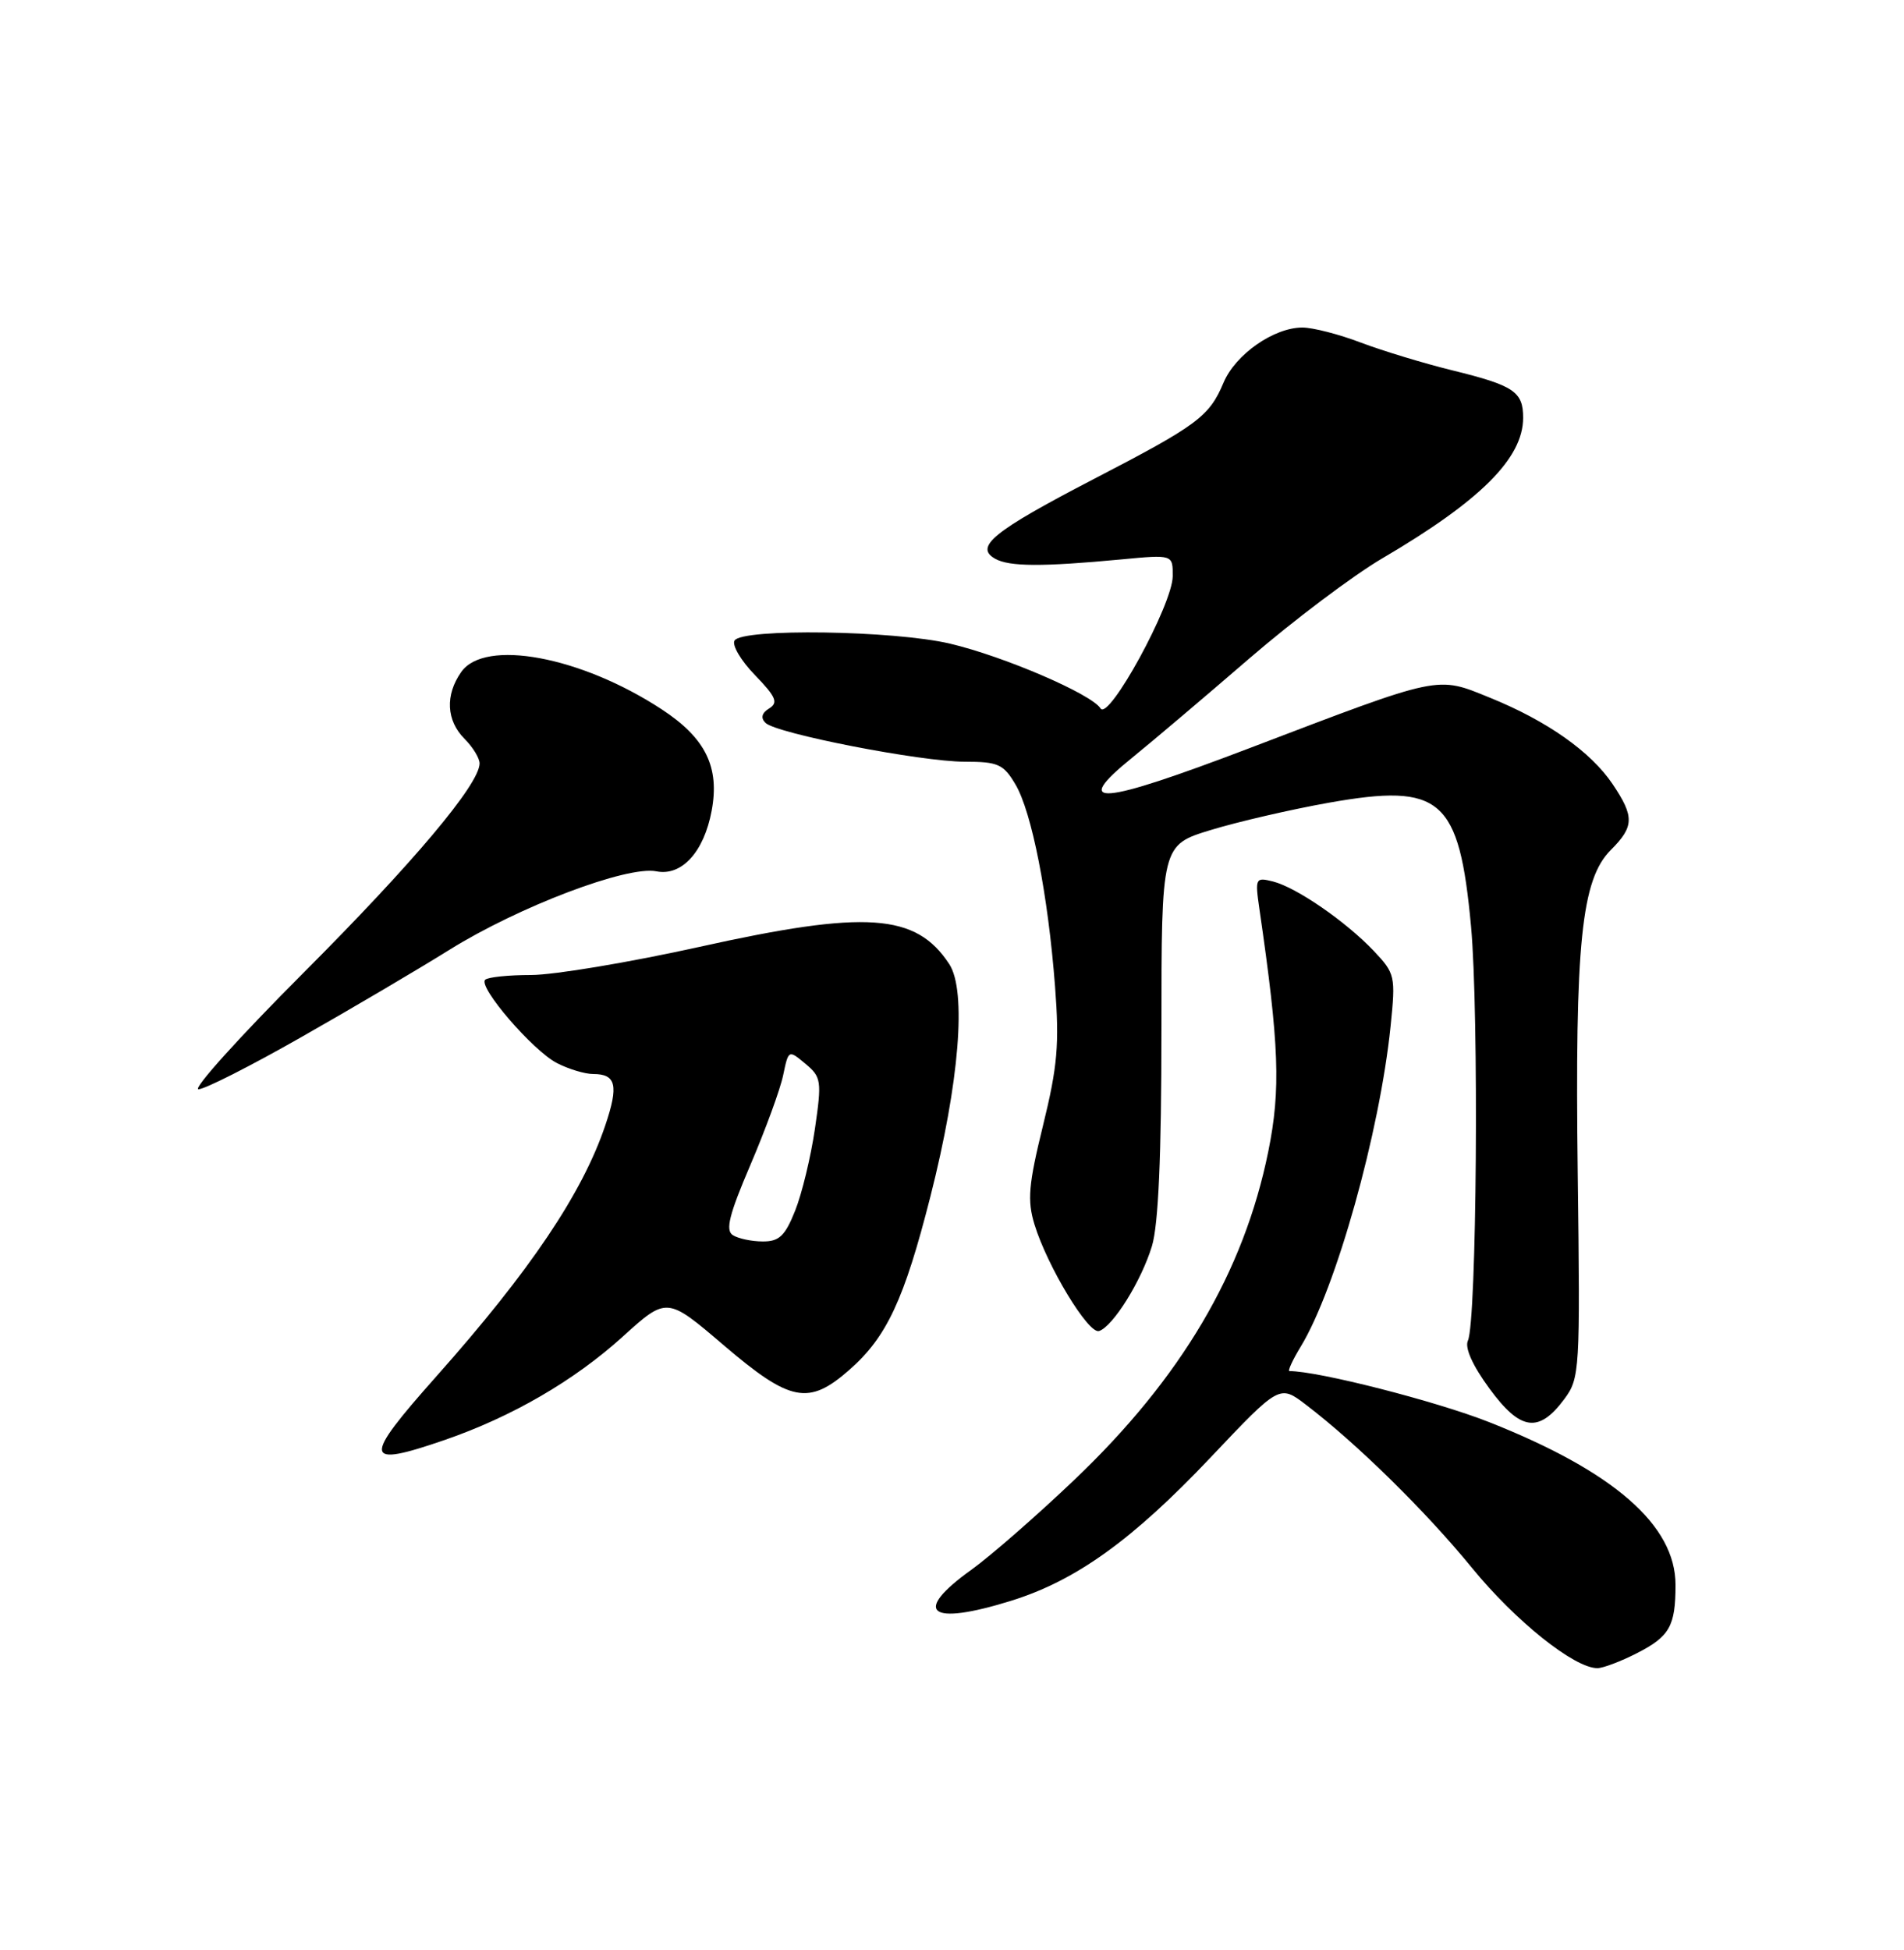 <?xml version="1.0" encoding="UTF-8" standalone="no"?>
<!DOCTYPE svg PUBLIC "-//W3C//DTD SVG 1.1//EN" "http://www.w3.org/Graphics/SVG/1.1/DTD/svg11.dtd" >
<svg xmlns="http://www.w3.org/2000/svg" xmlns:xlink="http://www.w3.org/1999/xlink" version="1.1" viewBox="0 0 250 256">
 <g >
 <path fill="currentColor"
d=" M 214.92 217.04 C 219.23 214.84 220.00 213.48 220.00 208.07 C 220.00 200.24 211.90 193.17 195.50 186.69 C 188.56 183.95 173.10 180.00 169.31 180.00 C 169.05 180.00 169.72 178.54 170.81 176.75 C 175.42 169.16 181.16 148.67 182.59 134.70 C 183.26 128.15 183.18 127.80 180.39 124.85 C 176.72 120.98 170.21 116.49 167.13 115.72 C 164.85 115.15 164.78 115.29 165.36 119.31 C 167.97 137.24 168.18 143.01 166.53 151.16 C 163.32 167.00 155.09 180.93 141.05 194.29 C 136.14 198.97 130.06 204.27 127.56 206.07 C 119.69 211.71 121.98 213.51 132.77 210.15 C 141.29 207.50 148.69 202.18 158.99 191.30 C 168.01 181.77 168.01 181.77 171.49 184.43 C 178.12 189.48 187.22 198.42 193.27 205.83 C 198.97 212.81 206.71 219.00 209.74 219.00 C 210.47 219.00 212.81 218.12 214.92 217.04 Z  M 58.37 189.05 C 67.17 186.02 75.37 181.27 81.74 175.50 C 87.56 170.23 87.56 170.23 95.03 176.61 C 103.77 184.07 106.18 184.54 111.52 179.84 C 116.43 175.54 118.72 170.63 122.17 157.06 C 125.97 142.10 126.94 130.08 124.64 126.57 C 120.27 119.90 113.73 119.45 91.83 124.31 C 82.66 126.34 72.72 128.00 69.74 128.00 C 66.77 128.00 64.05 128.28 63.70 128.63 C 62.76 129.57 69.95 137.92 73.12 139.56 C 74.65 140.35 76.80 141.00 77.89 141.00 C 80.90 141.00 81.25 142.49 79.48 147.73 C 76.47 156.65 69.62 166.83 57.29 180.70 C 47.53 191.68 47.67 192.73 58.37 189.05 Z  M 205.40 183.67 C 207.43 180.93 207.49 179.97 207.16 154.17 C 206.78 123.80 207.63 115.46 211.51 111.58 C 214.58 108.51 214.61 107.21 211.74 102.94 C 208.87 98.68 203.13 94.64 195.64 91.60 C 188.58 88.73 189.39 88.56 164.14 98.19 C 144.30 105.75 140.52 106.06 148.71 99.43 C 151.34 97.30 158.22 91.47 164.00 86.48 C 169.78 81.49 177.65 75.56 181.50 73.30 C 194.38 65.75 199.98 60.16 199.99 54.87 C 200.00 51.42 198.80 50.61 190.69 48.62 C 186.95 47.70 181.55 46.06 178.69 44.98 C 175.84 43.89 172.38 43.00 171.00 43.00 C 167.25 43.01 162.23 46.52 160.66 50.22 C 158.77 54.70 157.29 55.80 143.50 62.95 C 130.41 69.75 127.89 71.80 130.68 73.36 C 132.54 74.40 136.85 74.42 147.25 73.44 C 154.00 72.80 154.00 72.80 153.98 75.65 C 153.96 79.36 145.56 94.72 144.50 93.00 C 143.34 91.13 131.83 86.17 124.74 84.50 C 117.37 82.76 97.44 82.47 96.45 84.09 C 96.08 84.68 97.28 86.73 99.13 88.63 C 101.89 91.48 102.22 92.25 101.00 93.00 C 100.02 93.60 99.85 94.25 100.51 94.90 C 101.93 96.30 120.92 100.00 126.69 100.00 C 131.04 100.00 131.76 100.32 133.33 102.98 C 135.48 106.62 137.61 117.47 138.53 129.50 C 139.11 137.07 138.86 139.99 136.95 147.76 C 135.04 155.53 134.87 157.60 135.83 160.75 C 137.52 166.27 142.93 175.19 144.31 174.74 C 146.14 174.14 149.86 168.17 151.25 163.60 C 152.10 160.81 152.50 151.77 152.50 135.22 C 152.50 110.94 152.50 110.94 159.00 108.96 C 162.57 107.87 169.55 106.26 174.50 105.38 C 189.25 102.77 191.59 104.81 193.15 121.60 C 194.20 133.02 193.90 173.49 192.74 176.00 C 192.30 176.94 193.36 179.29 195.58 182.31 C 199.64 187.85 202.05 188.18 205.40 183.67 Z  M 39.52 136.18 C 46.11 132.44 54.88 127.27 59.00 124.70 C 68.12 119.02 82.36 113.62 86.19 114.39 C 89.51 115.05 92.43 111.85 93.44 106.45 C 94.52 100.70 92.64 96.89 86.88 93.12 C 76.27 86.17 63.64 83.82 60.56 88.22 C 58.43 91.25 58.60 94.60 61.00 97.00 C 62.10 98.10 62.99 99.56 62.97 100.25 C 62.90 103.02 54.24 113.30 39.81 127.75 C 31.43 136.14 25.25 143.00 26.06 143.00 C 26.88 143.00 32.94 139.93 39.52 136.18 Z  M 96.22 162.15 C 95.22 161.52 95.75 159.43 98.53 152.93 C 100.51 148.30 102.45 143.00 102.83 141.16 C 103.53 137.81 103.54 137.80 105.75 139.65 C 107.84 141.39 107.92 141.89 107.00 148.20 C 106.46 151.89 105.29 156.73 104.40 158.95 C 103.08 162.26 102.30 163.00 100.14 162.98 C 98.69 162.98 96.92 162.60 96.22 162.15 Z "/>
</g>
</svg>